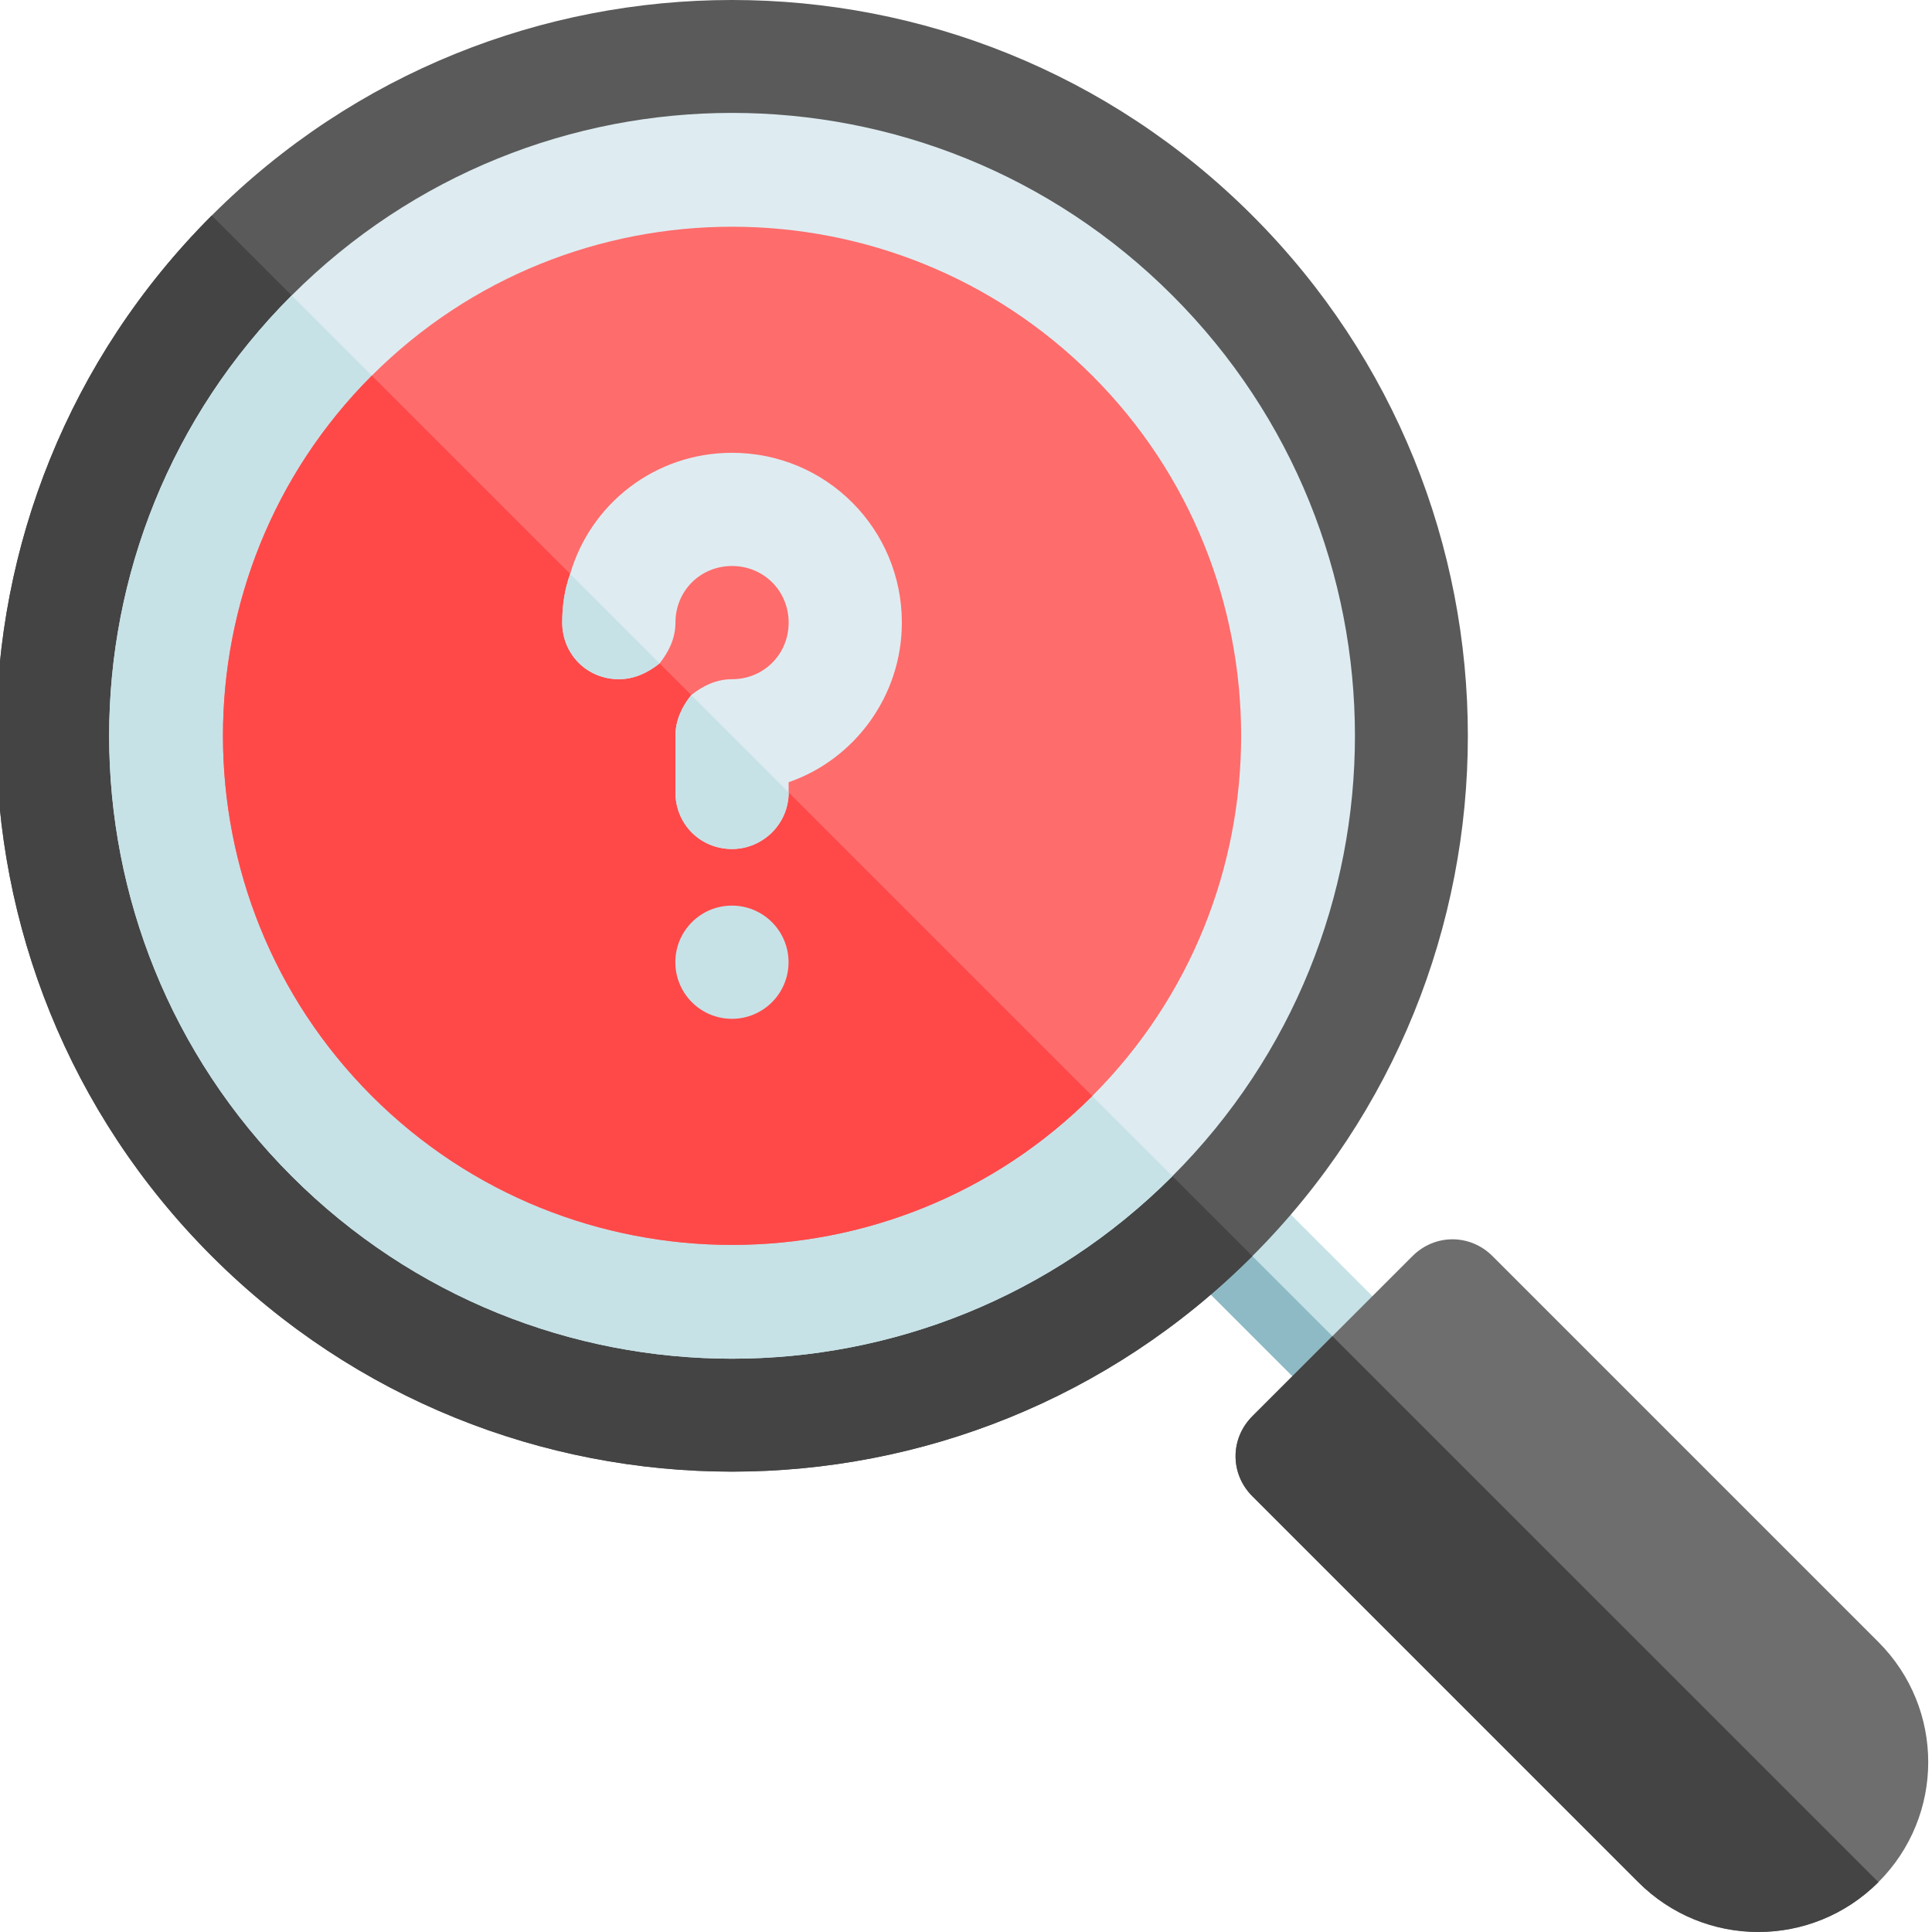 <svg height="511pt" viewBox="1 1 512 511" width="511pt" xmlns="http://www.w3.org/2000/svg"><path d="m301.066 322.777 21.211-21.211 84.852 84.852-21.211 21.211zm0 0" fill="#c6e2e7"/><path d="m301.066 322.777 10.605-10.605 84.852 84.852-10.605 10.605zm0 0" fill="#8ebac5"/><path d="m332.887 57.613c-76.152-76.152-199.621-76.152-275.77 0-76.152 76.152-76.152 199.617 0 275.77 76.148 76.152 199.617 76.152 275.77 0 76.148-76.152 76.148-199.617 0-275.77zm0 0" fill="#5a5a5a"/><path d="m57.117 57.613 275.773 275.77c-76.156 76.156-199.617 76.156-275.773 0s-76.156-199.613 0-275.77zm0 0" fill="#444"/><path d="m311.699 312.195c-64.5 64.5-168.898 64.5-233.398 0s-64.5-168.898 0-233.398 168.898-64.5 233.398 0 64.5 168.898 0 233.398zm0 0" fill="#deecf1"/><path d="m311.699 312.195c-64.5 64.5-168.898 64.5-233.398 0s-64.5-168.898 0-233.398zm0 0" fill="#c6e2e7"/><path d="m290.461 100.039c52.609 52.605 52.609 138.309 0 190.918-52.605 52.609-138.309 52.609-190.918 0s-52.609-138.312 0-190.918c52.609-52.609 138.312-52.609 190.918 0zm0 0" fill="#ff6c6c"/><path d="m99.543 100.039 190.918 190.918c-52.605 52.609-138.309 52.609-190.918 0s-52.609-138.309 0-190.918zm0 0" fill="#ff4949"/><path d="m396.527 333.383 102.27 102.27c17.605 17.605 17.605 46.031 0 63.641-17.609 17.605-46.035 17.605-63.641 0l-102.266-102.27c-5.941-5.941-5.941-15.273 0-21.215l42.426-42.426c5.938-5.941 15.273-5.941 21.211 0zm0 0" fill="#6e6e6e"/><path d="m332.891 375.809 21.211-21.211 144.695 144.691c-17.609 17.609-46.035 17.605-63.641 0l-102.266-102.266c-5.941-5.941-5.941-15.273 0-21.215zm0 0" fill="#444"/><path d="m209.973 255.496c0 8.285-6.719 15-15 15-8.285 0-15-6.715-15-15s6.715-15 15-15c8.281 0 15 6.715 15 15zm0 0" fill="#c6e2e7"/><path d="m240 165.496c0 19.5-12.598 36.301-30 42.297v2.703c0 8.398-6.898 15-15 15-8.402 0-15-6.602-15-15v-15c0-4.199 1.801-7.801 4.199-10.801 3-2.398 6.602-4.199 10.801-4.199 8.402 0 15-6.602 15-15 0-8.402-6.598-15-15-15s-15 6.598-15 15c0 4.199-1.801 7.801-4.199 10.801-3 2.398-6.602 4.199-10.801 4.199-8.402 0-15-6.602-15-15 0-4.5.602-8.699 2.102-12.902 5.398-18.598 22.5-32.098 42.898-32.098 24.902 0 45 20.098 45 45zm0 0" fill="#deecf1"/><g fill="#c6e2e7"><path d="m152.102 152.594 23.699 23.703c-3 2.398-6.602 4.199-10.801 4.199-8.402 0-15-6.602-15-15 0-4.5.602-8.699 2.102-12.902zm0 0"/><path d="m210 210.496c0 8.398-6.898 15-15 15-8.402 0-15-6.602-15-15v-15c0-4.199 1.801-7.801 4.199-10.801zm0 0"/></g></svg>